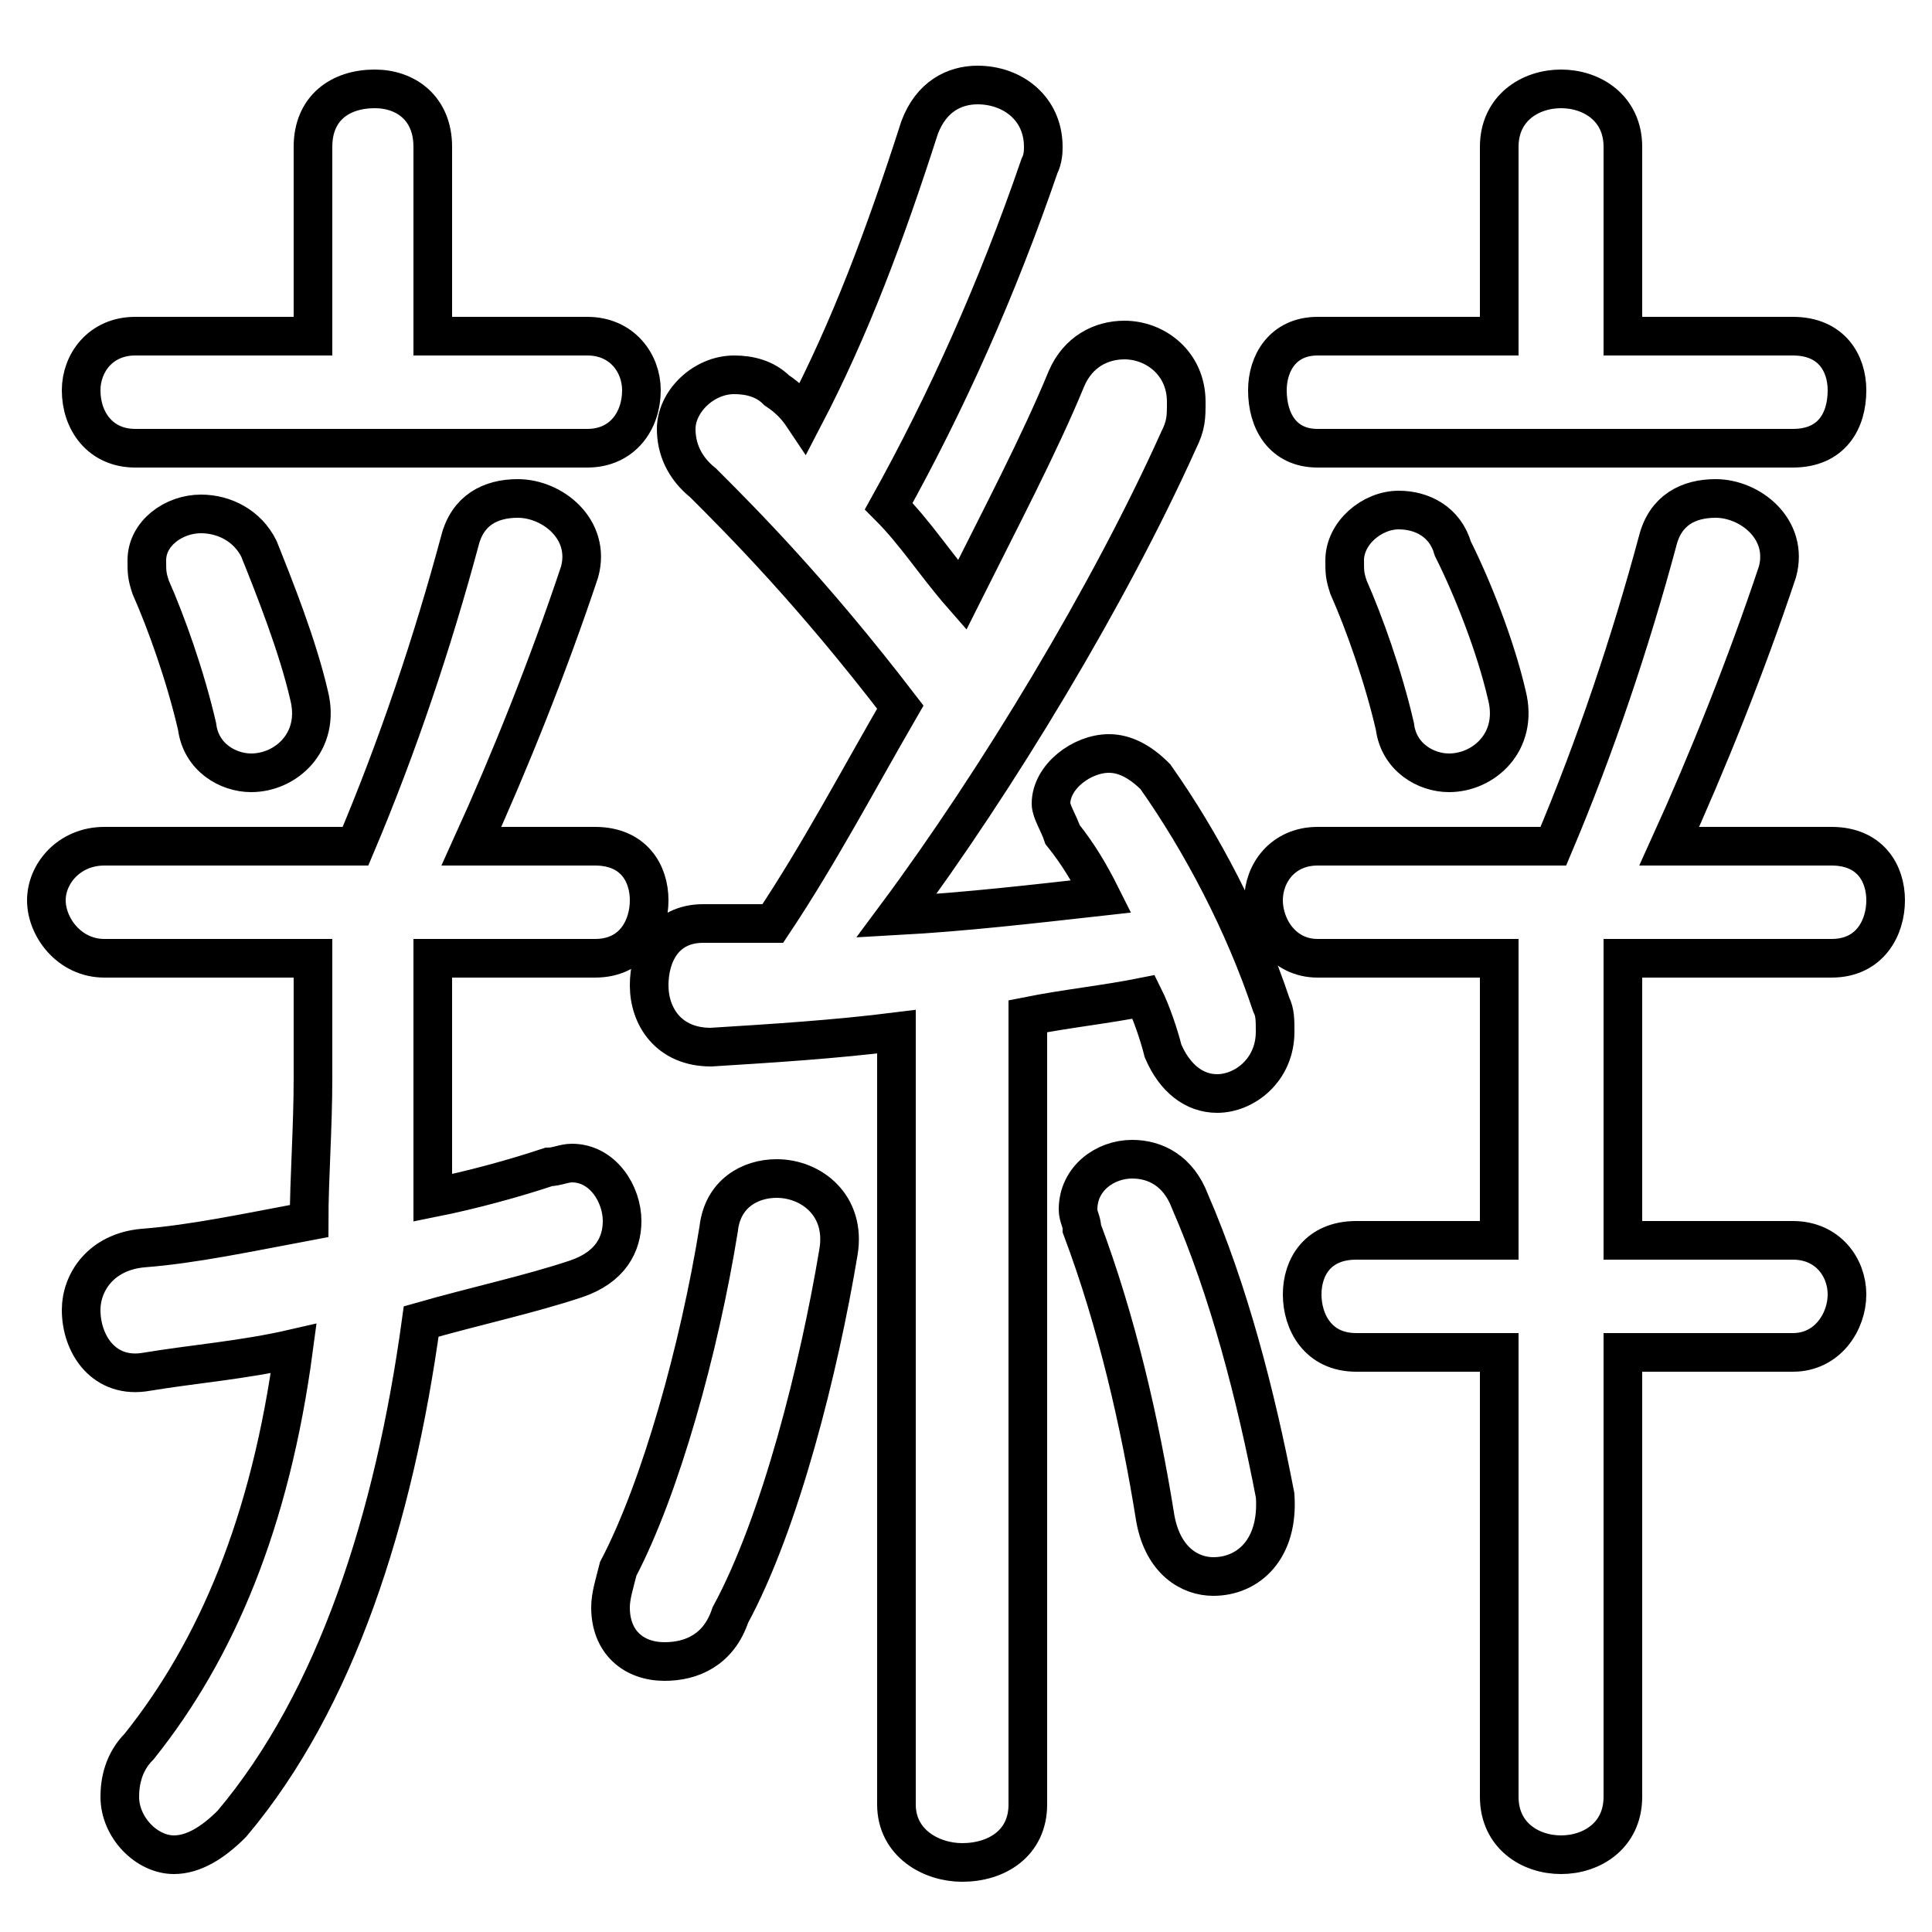 <svg xmlns="http://www.w3.org/2000/svg" viewBox="0 -44.0 50.0 50.0">
    <rect x="0" y="-44.0" width="50.0" height="50.0" fill="#808080" stroke="none"/>
    <g transform="scale(1, -1)">
        <!-- ボディの枠 -->
        <rect x="0" y="-6.0" width="50.0" height="50.0"
            stroke="white" fill="white"/>
        <!-- グリフ座標系の原点 -->
        <circle cx="0" cy="0" r="5" fill="white"/>
        <!-- グリフのアウトライン -->
        <g style="fill:none;stroke:#000000;stroke-width:1;">
<path d="M 6.7 29.8 C 6.4 30.4 5.8 30.7 5.2 30.7 C 4.5 30.7 3.8 30.2 3.8 29.5 C 3.8 29.2 3.8 29.1 3.9 28.8 C 4.3 27.9 4.8 26.5 5.1 25.2 C 5.2 24.4 5.9 24.0 6.5 24.0 C 7.4 24.0 8.3 24.8 8.0 26.0 C 7.7 27.3 7.1 28.8 6.7 29.8 Z M 11.2 19.2 L 15.4 19.2 C 16.4 19.2 16.8 20.0 16.8 20.7 C 16.8 21.4 16.4 22.1 15.4 22.1 L 12.2 22.1 C 13.2 24.3 14.2 26.8 15.0 29.2 C 15.3 30.3 14.3 31.1 13.4 31.1 C 12.7 31.1 12.1 30.8 11.9 30.0 C 11.2 27.4 10.3 24.7 9.2 22.1 L 2.7 22.1 C 1.8 22.1 1.2 21.4 1.2 20.7 C 1.2 20.0 1.8 19.2 2.7 19.2 L 8.1 19.2 L 8.1 16.1 C 8.1 14.8 8.0 13.5 8.0 12.4 C 6.4 12.1 5.0 11.8 3.7 11.7 C 2.6 11.6 2.1 10.8 2.1 10.1 C 2.1 9.2 2.7 8.3 3.8 8.5 C 5.0 8.7 6.3 8.8 7.6 9.1 C 7.0 4.6 5.6 1.3 3.6 -1.2 C 3.2 -1.6 3.1 -2.1 3.1 -2.5 C 3.1 -3.3 3.8 -4.0 4.5 -4.0 C 5.0 -4.0 5.5 -3.7 6.0 -3.2 C 8.7 0.0 10.2 4.7 10.9 9.8 C 12.3 10.2 13.7 10.5 14.9 10.9 C 15.8 11.2 16.1 11.8 16.1 12.4 C 16.1 13.1 15.6 13.9 14.8 13.9 C 14.6 13.9 14.4 13.8 14.2 13.8 C 13.3 13.5 12.2 13.2 11.2 13.0 C 11.2 14.0 11.2 15.0 11.2 16.0 Z M 11.2 35.3 L 11.2 40.2 C 11.2 41.2 10.5 41.7 9.7 41.7 C 8.8 41.7 8.1 41.2 8.1 40.2 L 8.1 35.3 L 3.5 35.3 C 2.6 35.3 2.1 34.6 2.1 33.9 C 2.1 33.1 2.6 32.4 3.5 32.4 L 15.2 32.4 C 16.1 32.4 16.6 33.1 16.6 33.9 C 16.6 34.6 16.1 35.3 15.2 35.3 Z M 18.6 12.2 C 18.1 9.1 17.1 5.5 16.0 3.4 C 15.9 3.0 15.8 2.7 15.8 2.4 C 15.8 1.5 16.4 1.0 17.2 1.0 C 17.9 1.0 18.6 1.3 18.9 2.2 C 20.2 4.6 21.2 8.6 21.7 11.6 C 21.9 12.8 21.0 13.5 20.1 13.5 C 19.4 13.5 18.7 13.1 18.6 12.2 Z M 23.2 -2.7 C 23.2 -3.7 24.1 -4.2 24.9 -4.2 C 25.8 -4.2 26.6 -3.7 26.6 -2.7 L 26.6 17.7 C 27.6 17.9 28.6 18.0 29.6 18.2 C 29.8 17.8 30.0 17.2 30.1 16.8 C 30.4 16.1 30.9 15.7 31.5 15.7 C 32.2 15.7 33.0 16.3 33.0 17.3 C 33.0 17.6 33.0 17.8 32.9 18.0 C 32.2 20.1 31.1 22.2 29.9 23.9 C 29.5 24.3 29.1 24.5 28.7 24.5 C 28.0 24.5 27.2 23.9 27.2 23.2 C 27.2 23.0 27.4 22.7 27.5 22.4 C 27.9 21.9 28.2 21.4 28.5 20.8 C 26.7 20.6 25.0 20.4 23.2 20.3 C 25.8 23.8 28.7 28.6 30.5 32.6 C 30.7 33.0 30.7 33.2 30.7 33.6 C 30.7 34.6 29.9 35.2 29.1 35.2 C 28.5 35.2 27.9 34.9 27.6 34.2 C 26.9 32.5 25.9 30.6 24.9 28.6 C 24.2 29.4 23.7 30.2 23.0 30.9 C 24.5 33.6 25.8 36.5 26.9 39.7 C 27.0 39.9 27.0 40.1 27.0 40.2 C 27.0 41.2 26.2 41.8 25.3 41.8 C 24.7 41.8 24.1 41.5 23.8 40.7 C 22.9 37.9 22.0 35.5 20.8 33.2 C 20.6 33.5 20.4 33.7 20.1 33.9 C 19.8 34.2 19.4 34.3 19.0 34.3 C 18.2 34.3 17.5 33.6 17.5 32.9 C 17.5 32.4 17.7 31.9 18.2 31.5 C 19.2 30.5 21.0 28.7 23.3 25.7 C 22.2 23.8 21.2 21.9 20.0 20.1 C 19.4 20.1 18.9 20.1 18.2 20.1 C 17.2 20.1 16.8 19.3 16.8 18.5 C 16.8 17.7 17.3 16.9 18.4 16.9 C 20.0 17.0 21.6 17.1 23.2 17.3 Z M 30.8 12.9 C 30.5 13.7 29.9 14.0 29.3 14.0 C 28.6 14.0 27.9 13.5 27.9 12.7 C 27.9 12.5 28.0 12.4 28.0 12.2 C 28.9 9.8 29.5 7.2 29.9 4.7 C 30.1 3.6 30.8 3.2 31.4 3.2 C 32.3 3.2 33.1 3.9 33.0 5.3 C 32.5 7.9 31.8 10.6 30.8 12.9 Z M 37.6 29.8 C 37.4 30.5 36.8 30.8 36.2 30.8 C 35.5 30.8 34.8 30.2 34.8 29.5 C 34.8 29.2 34.8 29.1 34.9 28.8 C 35.3 27.9 35.8 26.5 36.1 25.2 C 36.2 24.4 36.9 24.0 37.5 24.0 C 38.4 24.0 39.3 24.8 39.0 26.0 C 38.7 27.3 38.1 28.8 37.6 29.8 Z M 42.0 35.3 L 42.0 40.2 C 42.0 41.2 41.2 41.7 40.4 41.7 C 39.6 41.7 38.8 41.2 38.8 40.2 L 38.8 35.3 L 34.1 35.3 C 33.2 35.3 32.8 34.6 32.8 33.9 C 32.8 33.1 33.2 32.4 34.1 32.4 L 46.4 32.4 C 47.4 32.4 47.8 33.1 47.8 33.9 C 47.8 34.6 47.4 35.3 46.4 35.3 Z M 42.0 19.2 L 47.4 19.2 C 48.4 19.2 48.8 20.0 48.8 20.7 C 48.8 21.4 48.4 22.1 47.4 22.1 L 43.2 22.1 C 44.2 24.3 45.2 26.8 46.0 29.2 C 46.3 30.3 45.3 31.1 44.4 31.1 C 43.7 31.1 43.1 30.8 42.9 30.0 C 42.2 27.4 41.3 24.7 40.2 22.1 L 34.1 22.1 C 33.2 22.1 32.7 21.4 32.7 20.7 C 32.7 20.0 33.2 19.2 34.1 19.2 L 38.8 19.2 L 38.8 11.9 L 35.1 11.9 C 34.1 11.9 33.7 11.2 33.7 10.5 C 33.7 9.8 34.1 9.0 35.1 9.0 L 38.8 9.0 L 38.8 -2.5 C 38.8 -3.5 39.6 -4.0 40.4 -4.0 C 41.2 -4.0 42.0 -3.5 42.0 -2.5 L 42.0 9.0 L 46.4 9.0 C 47.3 9.0 47.8 9.8 47.8 10.5 C 47.8 11.2 47.3 11.9 46.4 11.9 L 42.0 11.9 Z"/>
</g>
</g>
</svg>